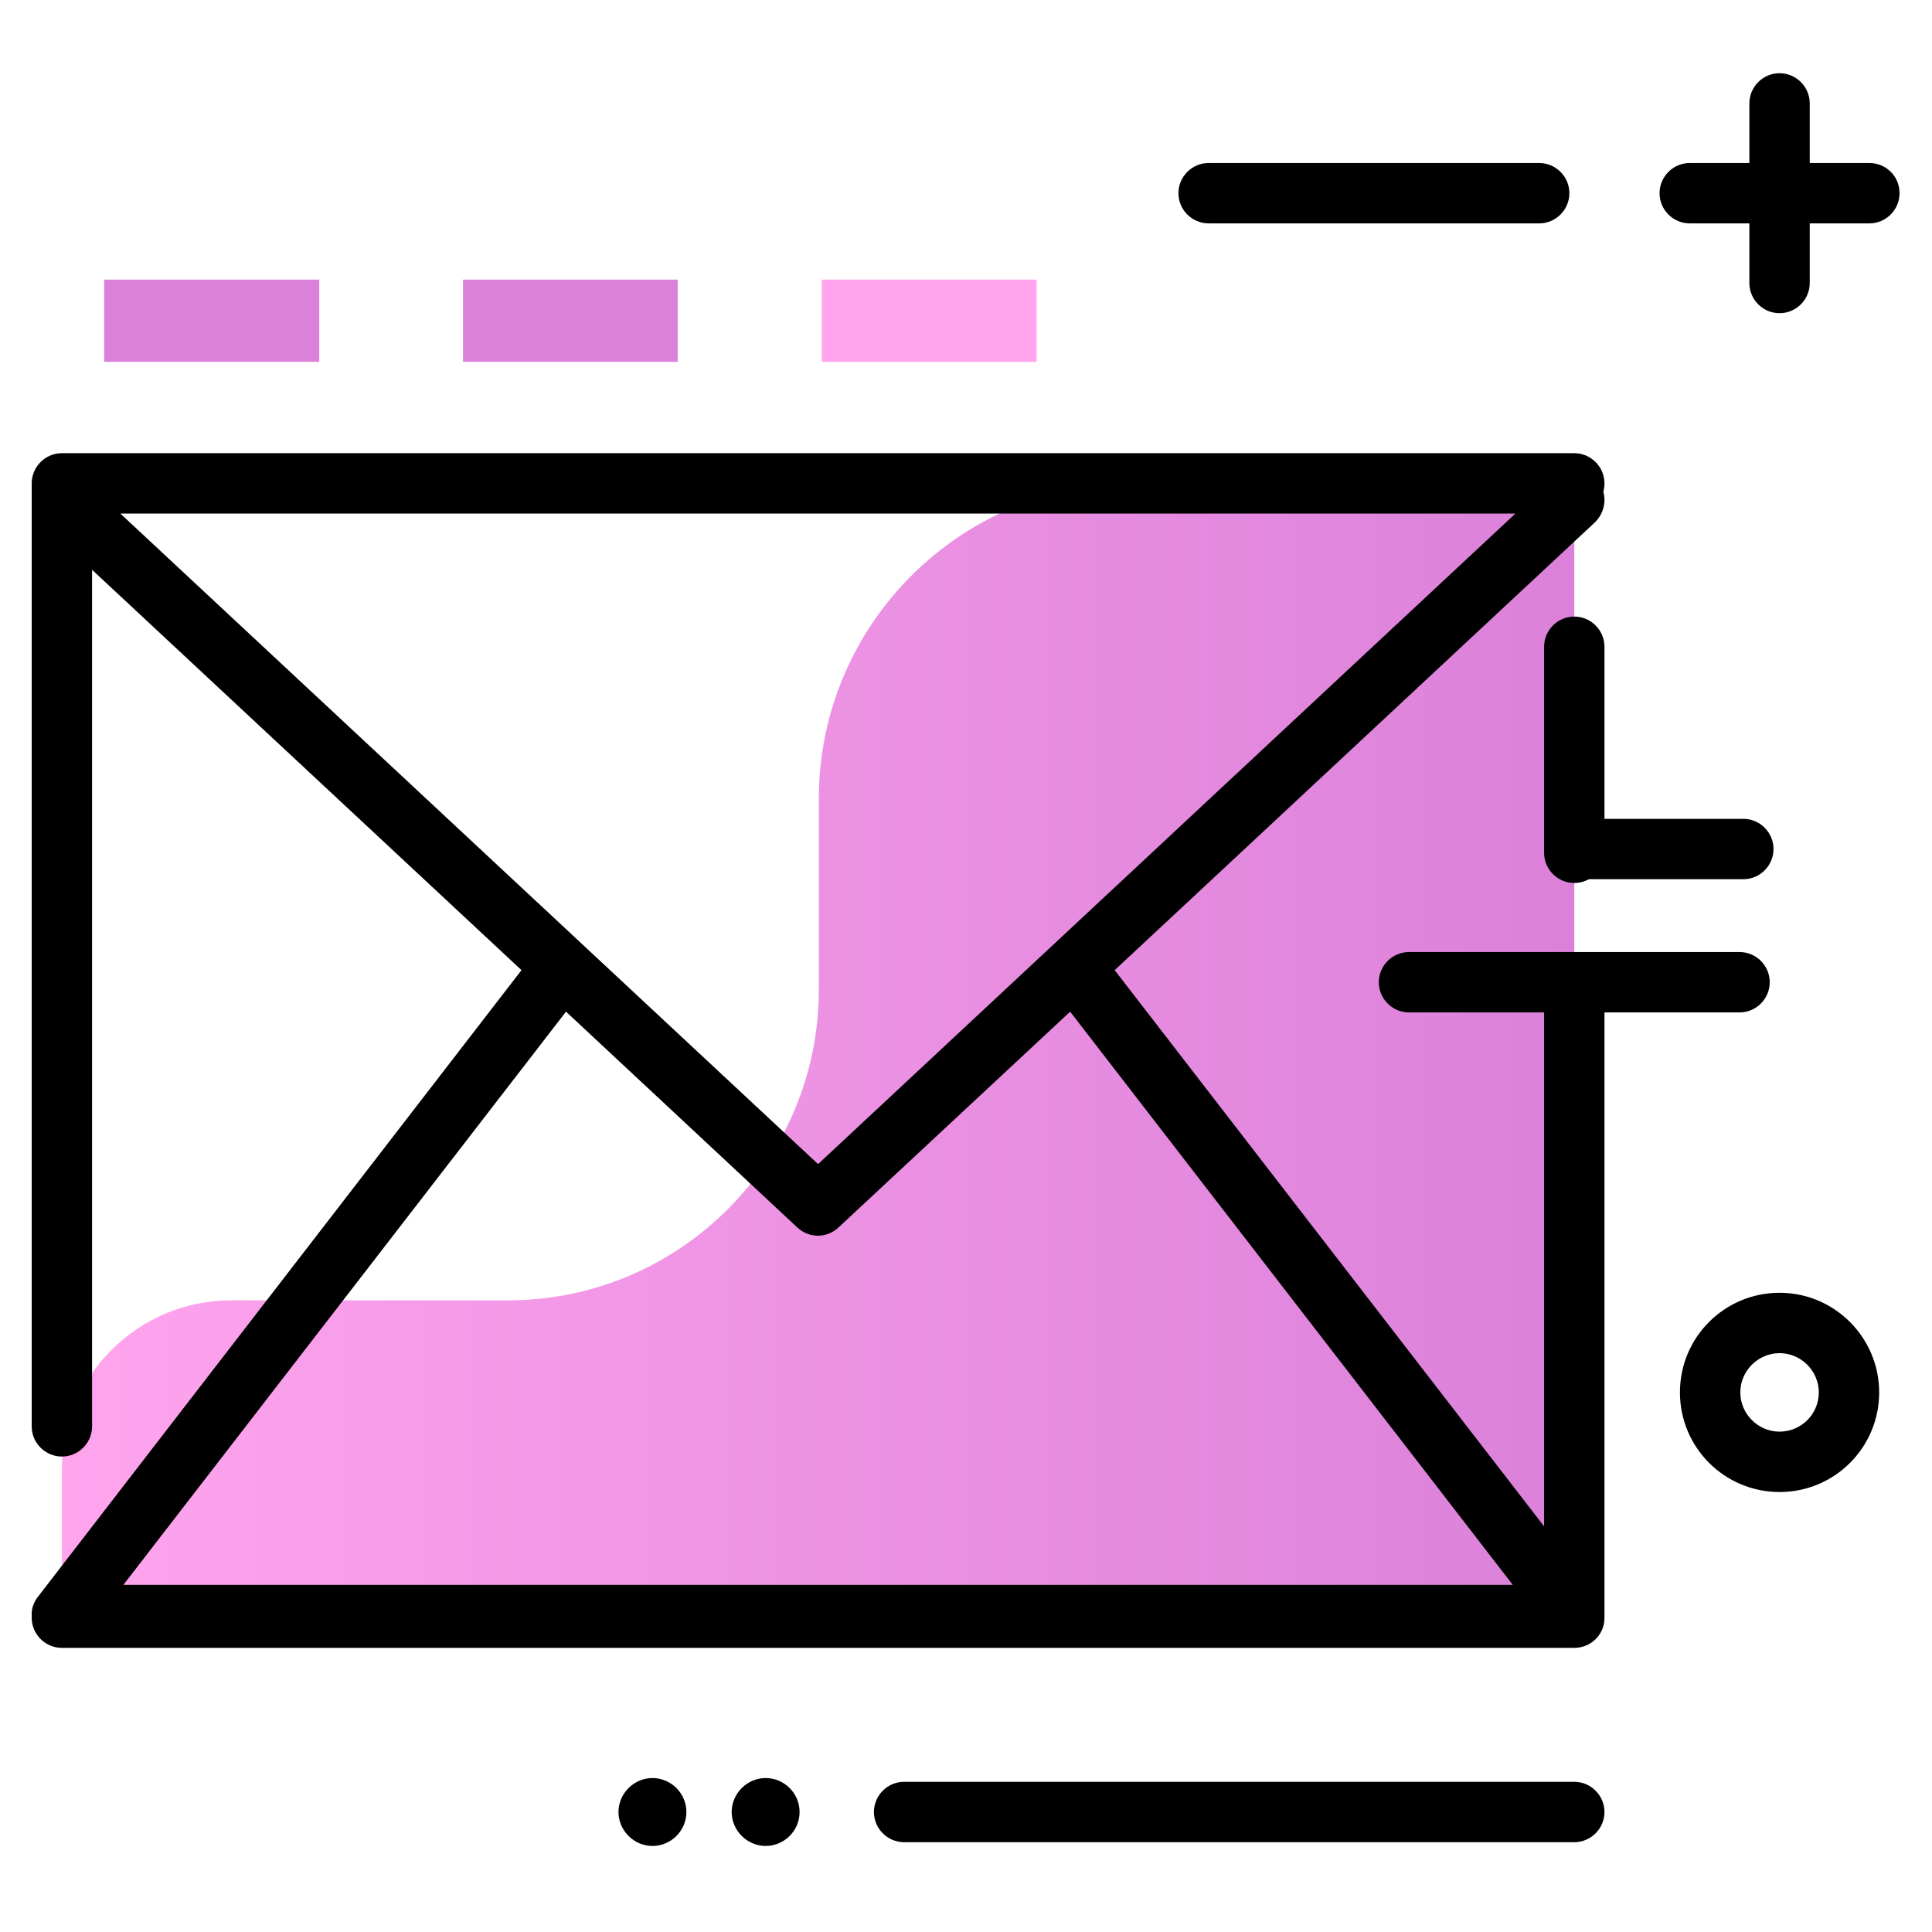 <svg version="1.1" id="Layer_1" xmlns="http://www.w3.org/2000/svg" xmlns:xlink="http://www.w3.org/1999/xlink" x="0px" y="0px" viewBox="0 0 512 512" enable-background="new 0 0 512 512" xml:space="preserve">
<linearGradient id="SVGID_1_" gradientUnits="userSpaceOnUse" x1="16.388" y1="278.438" x2="417.202" y2="278.438" class="gradient-element">
	<stop offset="0" class="primary-color-gradient" style="stop-color: #FFA4ED"></stop>
	<stop offset="1" class="secondary-color-gradient" style="stop-color: #DB81DA"></stop>
</linearGradient>
<path fill="url(#SVGID_1_)" d="M300.6,128.1h116.6v300.6H239.6H217H16.4v-39.2c0-24.8,20.1-44.9,44.9-44.9h73.3
	c45.5,0,82.4-36.9,82.4-82.4v-50.5C217,165.6,254.4,128.1,300.6,128.1z"></path>
<path d="M417.2,436.7H16.4c-4.4,0-8-3.6-8-8c0-0.2,0-0.3,0-0.5c-0.1-1.8,0.5-3.6,1.7-5.1l128.1-166L24.4,151v227c0,4.4-3.6,8-8,8
	s-8-3.6-8-8V132.6c0,0,0,0,0-0.1v-4.4c0-4.4,3.6-8,8-8h400.8c4.4,0,8,3.6,8,8c0,0.8-0.1,1.5-0.3,2.2c0.8,2.8,0,5.9-2.2,8.1
	L295.4,257.1l113.8,147.4V261.3c0-4.4,3.6-8,8-8s8,3.6,8,8v167.5C425.2,433.2,421.6,436.7,417.2,436.7z M32.7,420h368.2L283.6,268.1
	l-61.4,57.2c-3.1,2.9-7.8,2.9-10.9,0L150,268.1L32.7,420z M31.9,136.1l184.9,172.4l184.8-172.4H31.9z M417.2,234c-4.4,0-8-3.6-8-8
	v-54.6c0-4.4,3.6-8,8-8s8,3.6,8,8V226C425.2,230.4,421.6,234,417.2,234z"></path>
<g>
	<path fill="#DB81DA" class="secondary-color" d="M122.7,95.9V74.1h56.9v21.8H122.7z M84.6,95.9V74.1H27.6v21.8H84.6z"></path>
	<path fill="#FFA4ED" class="primary-color" d="M217.8,95.9V74.1h56.9v21.8H217.8z"></path>
</g>
<path d="M503.4,51.2c0,4.4-3.6,8-8,8h-15.8v15.8c0,4.4-3.6,8-8,8s-8-3.6-8-8V59.2h-15.8c-4.4,0-8-3.6-8-8s3.6-8,8-8h15.8V27.4
	c0-4.4,3.6-8,8-8s8,3.6,8,8v15.8h15.8C499.8,43.2,503.4,46.7,503.4,51.2z M461,252.3h-87.6c-4.4,0-8,3.6-8,8s3.6,8,8,8H461
	c4.4,0,8-3.6,8-8S465.4,252.3,461,252.3z M462,217h-43.8c-4.4,0-8,3.6-8,8s3.6,8,8,8H462c4.4,0,8-3.6,8-8S466.4,217,462,217z
	 M320.3,59.2h87.6c4.4,0,8-3.6,8-8s-3.6-8-8-8h-87.6c-4.4,0-8,3.6-8,8S315.9,59.2,320.3,59.2z M417.2,472.2H239.6c-4.4,0-8,3.6-8,8
	s3.6,8,8,8h177.6c4.4,0,8-3.6,8-8S421.6,472.2,417.2,472.2z M181.9,480.2c0,5-4.1,9-9,9s-9-4.1-9-9s4.1-9,9-9
	S181.9,475.2,181.9,480.2z M211.9,480.2c0,5-4.1,9-9,9s-9-4.1-9-9s4.1-9,9-9S211.9,475.2,211.9,480.2z M498,369
	c0,14.6-11.8,26.4-26.4,26.4s-26.4-11.8-26.4-26.4s11.8-26.4,26.4-26.4S498,354.5,498,369z M482,369c0-5.7-4.7-10.4-10.4-10.4
	s-10.4,4.7-10.4,10.4s4.7,10.4,10.4,10.4S482,374.8,482,369z"></path>
</svg>